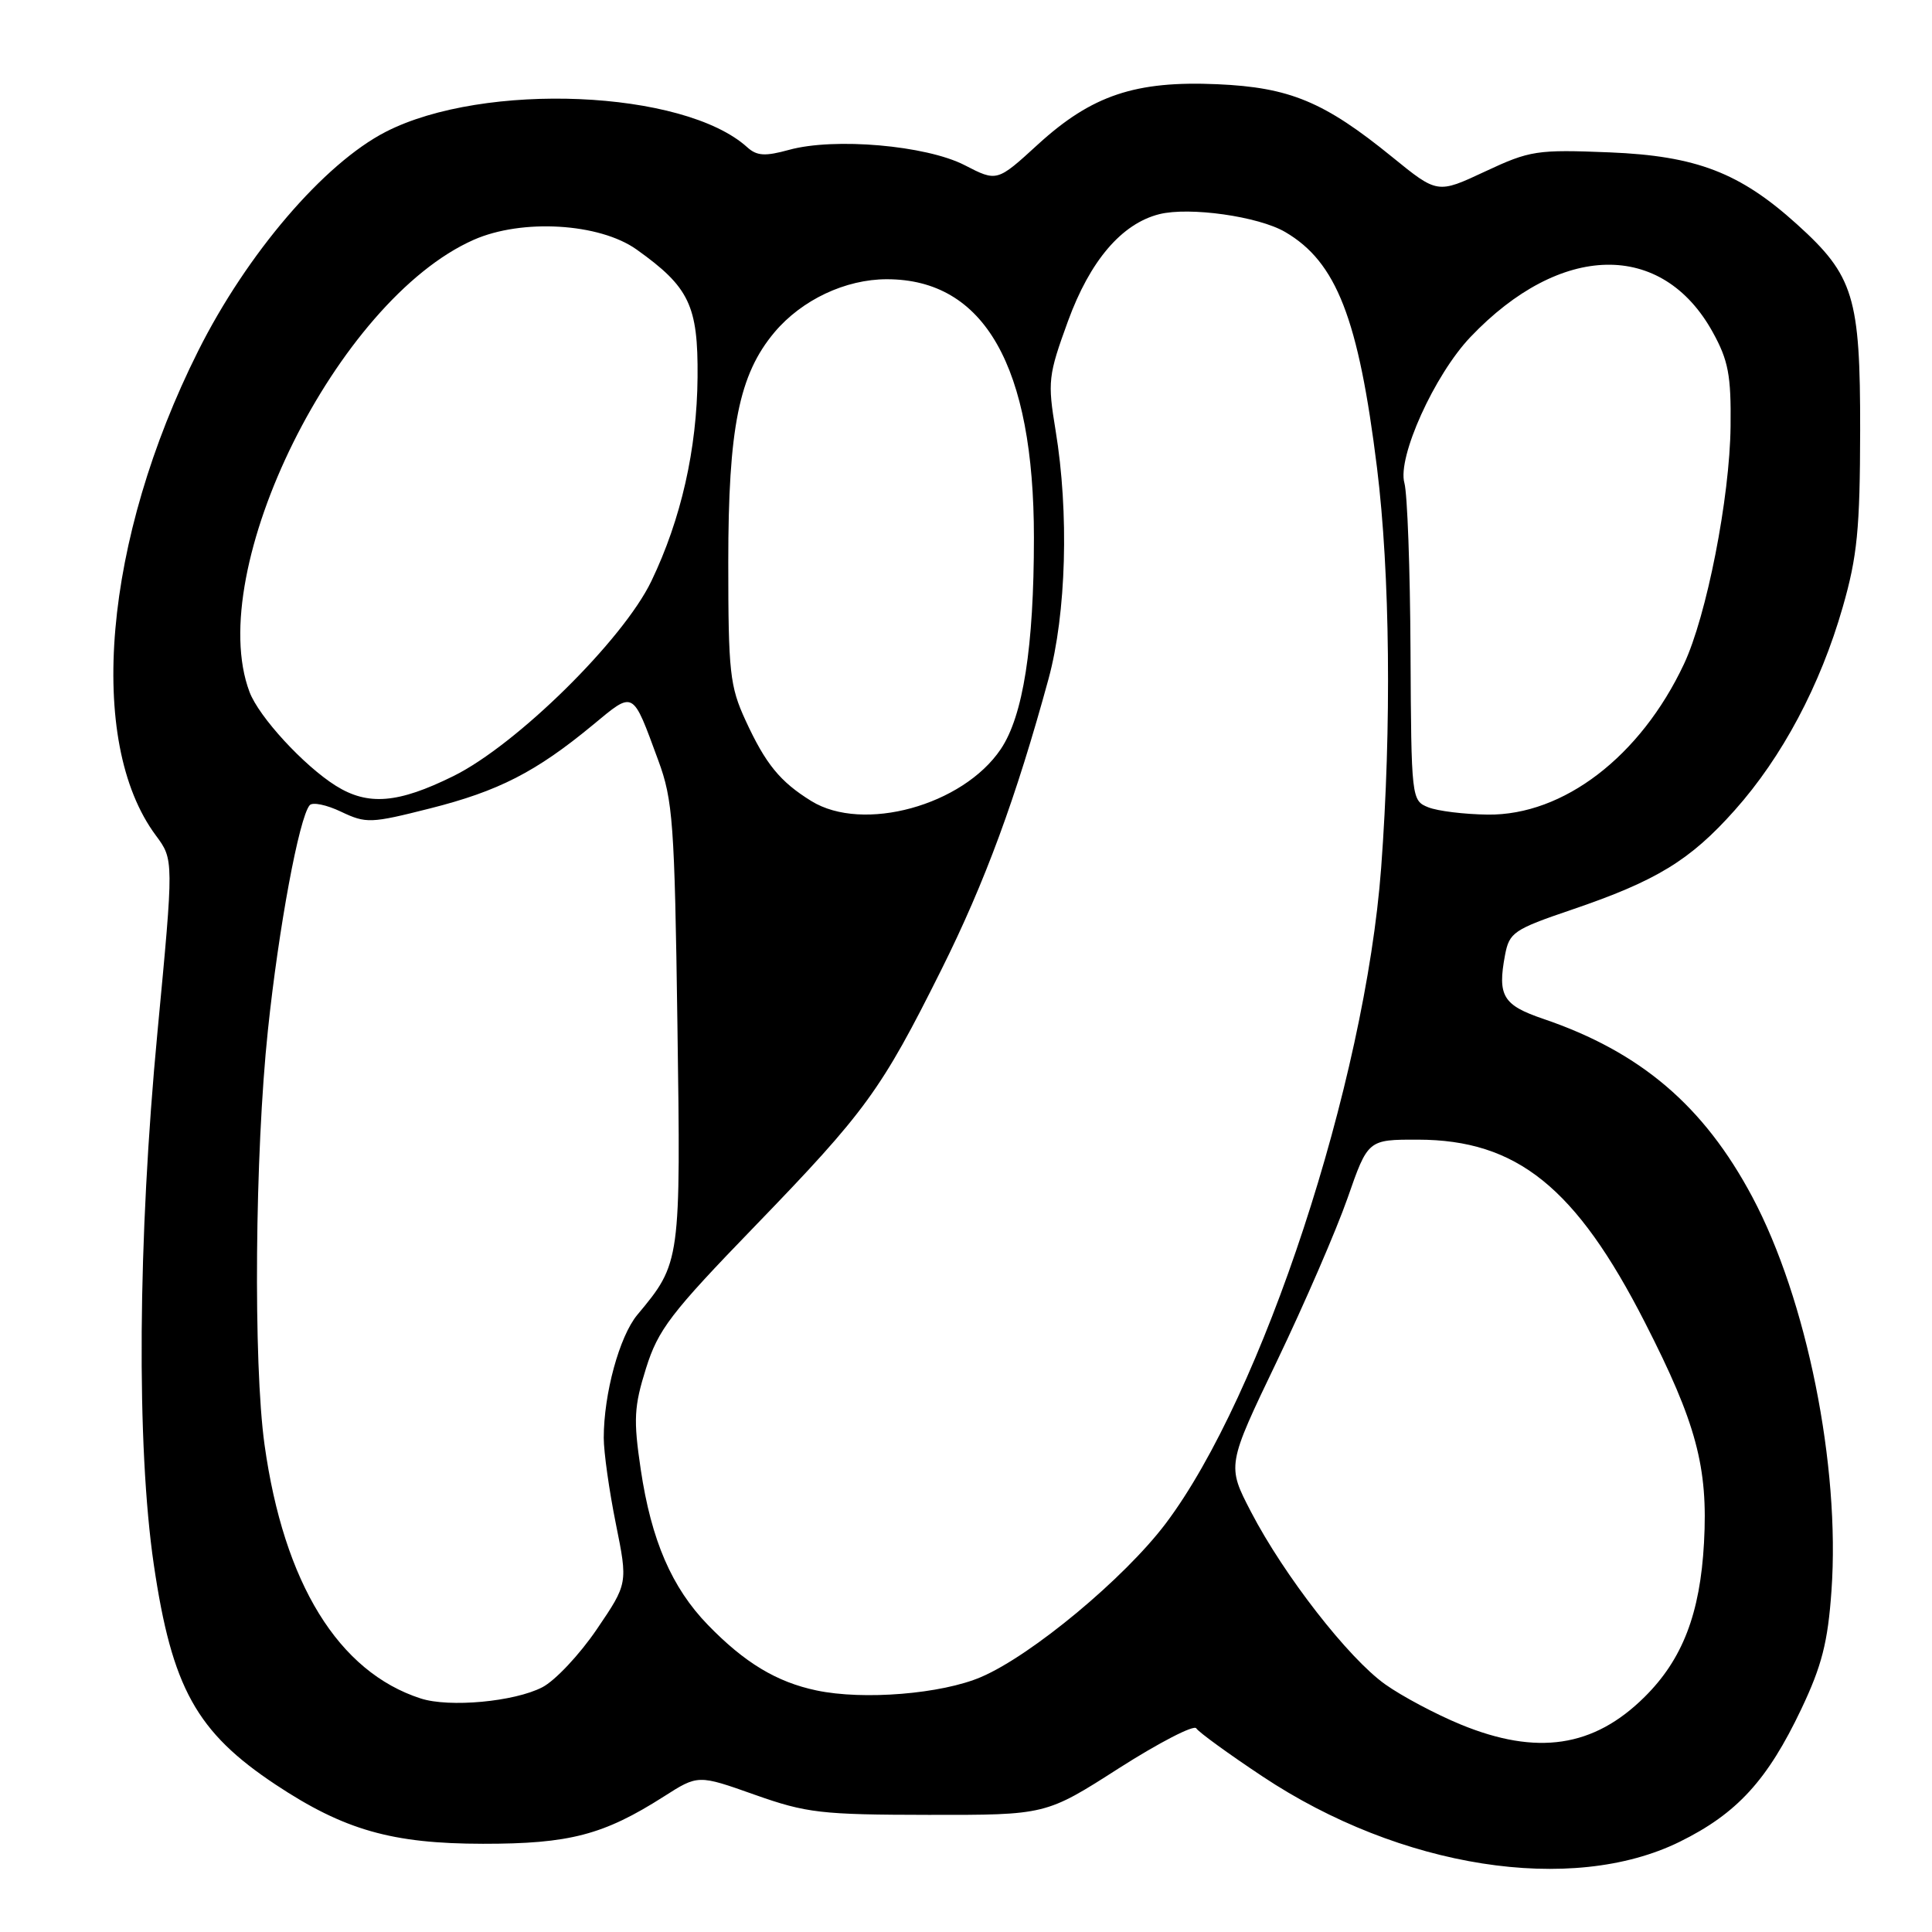 <?xml version="1.0" encoding="UTF-8" standalone="no"?>
<!DOCTYPE svg PUBLIC "-//W3C//DTD SVG 1.1//EN" "http://www.w3.org/Graphics/SVG/1.1/DTD/svg11.dtd" >
<svg xmlns="http://www.w3.org/2000/svg" xmlns:xlink="http://www.w3.org/1999/xlink" version="1.1" viewBox="0 0 256 256">
 <g >
 <path fill="currentColor"
d=" M 222.56 244.05 C 230.16 240.31 234.20 235.89 238.68 226.46 C 241.40 220.73 242.20 217.61 242.68 210.78 C 243.85 194.23 239.41 172.15 232.18 158.58 C 225.76 146.53 217.38 139.39 204.51 135.01 C 199.15 133.19 198.41 131.97 199.42 126.57 C 199.99 123.55 200.56 123.16 208.26 120.54 C 219.49 116.72 223.95 114.00 229.86 107.36 C 236.15 100.31 241.21 90.79 244.17 80.45 C 246.10 73.74 246.46 70.09 246.48 57.00 C 246.50 39.34 245.64 36.52 238.11 29.72 C 230.53 22.87 224.78 20.66 213.29 20.19 C 203.63 19.80 202.73 19.94 196.77 22.73 C 190.47 25.68 190.47 25.68 184.48 20.81 C 175.47 13.48 170.90 11.58 161.31 11.16 C 150.45 10.68 144.67 12.62 137.54 19.13 C 132.11 24.10 132.11 24.10 127.81 21.88 C 122.70 19.26 110.55 18.20 104.54 19.86 C 101.38 20.73 100.29 20.67 99.01 19.51 C 90.62 11.91 64.14 10.79 51.11 17.47 C 42.94 21.67 32.73 33.59 26.26 46.50 C 13.74 71.48 11.40 98.25 20.65 110.70 C 23.03 113.91 23.03 113.91 20.87 136.70 C 18.25 164.26 18.07 191.59 20.38 207.32 C 22.78 223.63 26.03 229.51 36.52 236.47 C 45.60 242.49 51.94 244.30 64.00 244.31 C 75.46 244.32 79.97 243.14 87.96 238.05 C 92.50 235.15 92.50 235.15 100.00 237.81 C 106.87 240.24 108.80 240.46 123.04 240.48 C 138.58 240.50 138.58 240.50 148.26 234.30 C 153.59 230.90 158.20 228.52 158.51 229.01 C 158.82 229.51 162.76 232.38 167.28 235.38 C 185.56 247.54 208.24 251.09 222.56 244.05 Z  M 193.54 228.50 C 190.26 227.15 185.76 224.76 183.54 223.18 C 178.67 219.71 170.16 208.78 165.77 200.34 C 162.57 194.18 162.57 194.18 169.21 180.34 C 172.86 172.73 177.07 163.01 178.56 158.75 C 181.26 151.00 181.26 151.00 187.88 151.01 C 200.99 151.03 208.82 157.33 217.96 175.23 C 224.77 188.56 226.34 194.41 225.79 204.41 C 225.28 213.81 222.94 219.89 217.90 224.87 C 211.17 231.54 203.65 232.66 193.54 228.50 Z  M 55.76 225.06 C 44.84 221.54 37.61 209.80 35.05 191.42 C 33.55 180.61 33.77 152.87 35.50 136.50 C 36.92 122.96 39.63 108.35 41.03 106.70 C 41.40 106.25 43.28 106.64 45.20 107.56 C 48.51 109.13 49.12 109.11 56.98 107.12 C 66.06 104.83 71.01 102.29 78.52 96.09 C 84.07 91.50 83.75 91.33 87.23 100.77 C 89.16 106.00 89.39 109.05 89.76 135.63 C 90.21 167.23 90.20 167.33 84.45 174.22 C 82.08 177.07 80.00 184.67 80.00 190.53 C 80.00 192.42 80.72 197.53 81.60 201.89 C 83.20 209.82 83.20 209.82 79.07 215.90 C 76.80 219.24 73.55 222.70 71.86 223.57 C 68.15 225.49 59.55 226.28 55.76 225.06 Z  M 108.18 223.99 C 102.90 222.88 98.66 220.32 93.80 215.31 C 89.01 210.37 86.30 204.11 84.90 194.70 C 83.92 188.09 84.01 186.38 85.60 181.31 C 87.21 176.17 88.87 174.00 100.00 162.50 C 114.71 147.29 116.76 144.47 124.73 128.50 C 130.52 116.90 134.63 105.73 138.94 89.94 C 141.29 81.29 141.67 67.95 139.87 57.03 C 138.80 50.55 138.89 49.75 141.51 42.56 C 144.44 34.54 148.62 29.64 153.61 28.38 C 157.61 27.38 166.75 28.67 170.29 30.74 C 177.09 34.71 180.01 42.20 182.46 61.98 C 184.19 75.97 184.40 96.34 183.01 115.00 C 180.88 143.48 167.26 184.91 154.45 201.89 C 148.97 209.14 136.72 219.33 130.01 222.21 C 124.78 224.46 114.40 225.31 108.18 223.99 Z  M 107.50 106.14 C 103.36 103.58 101.45 101.24 98.79 95.46 C 96.71 90.95 96.50 89.06 96.50 74.50 C 96.50 56.69 97.92 49.62 102.63 44.02 C 106.25 39.73 112.03 37.00 117.51 37.00 C 130.45 37.00 137.00 48.52 137.00 71.26 C 137.00 85.71 135.57 94.86 132.61 99.26 C 127.59 106.73 114.34 110.37 107.50 106.14 Z  M 189.25 106.97 C 187.03 106.08 187.00 105.82 186.90 86.28 C 186.85 75.40 186.48 65.38 186.09 64.00 C 185.13 60.60 190.07 49.67 194.84 44.66 C 206.77 32.13 220.24 31.86 226.95 44.02 C 229.01 47.75 229.39 49.73 229.31 56.48 C 229.21 65.95 226.13 81.65 223.12 88.02 C 217.37 100.23 207.17 108.05 197.14 107.94 C 194.04 107.90 190.49 107.47 189.25 106.97 Z  M 44.50 104.12 C 40.25 101.45 34.31 95.00 33.06 91.68 C 26.97 75.50 44.68 39.78 62.76 31.78 C 69.16 28.95 79.43 29.56 84.35 33.06 C 91.34 38.04 92.51 40.49 92.43 49.98 C 92.35 59.52 90.25 68.80 86.31 77.00 C 82.57 84.79 68.46 98.69 60.09 102.83 C 52.75 106.46 48.77 106.79 44.50 104.12 Z "/>
</g>
</svg>